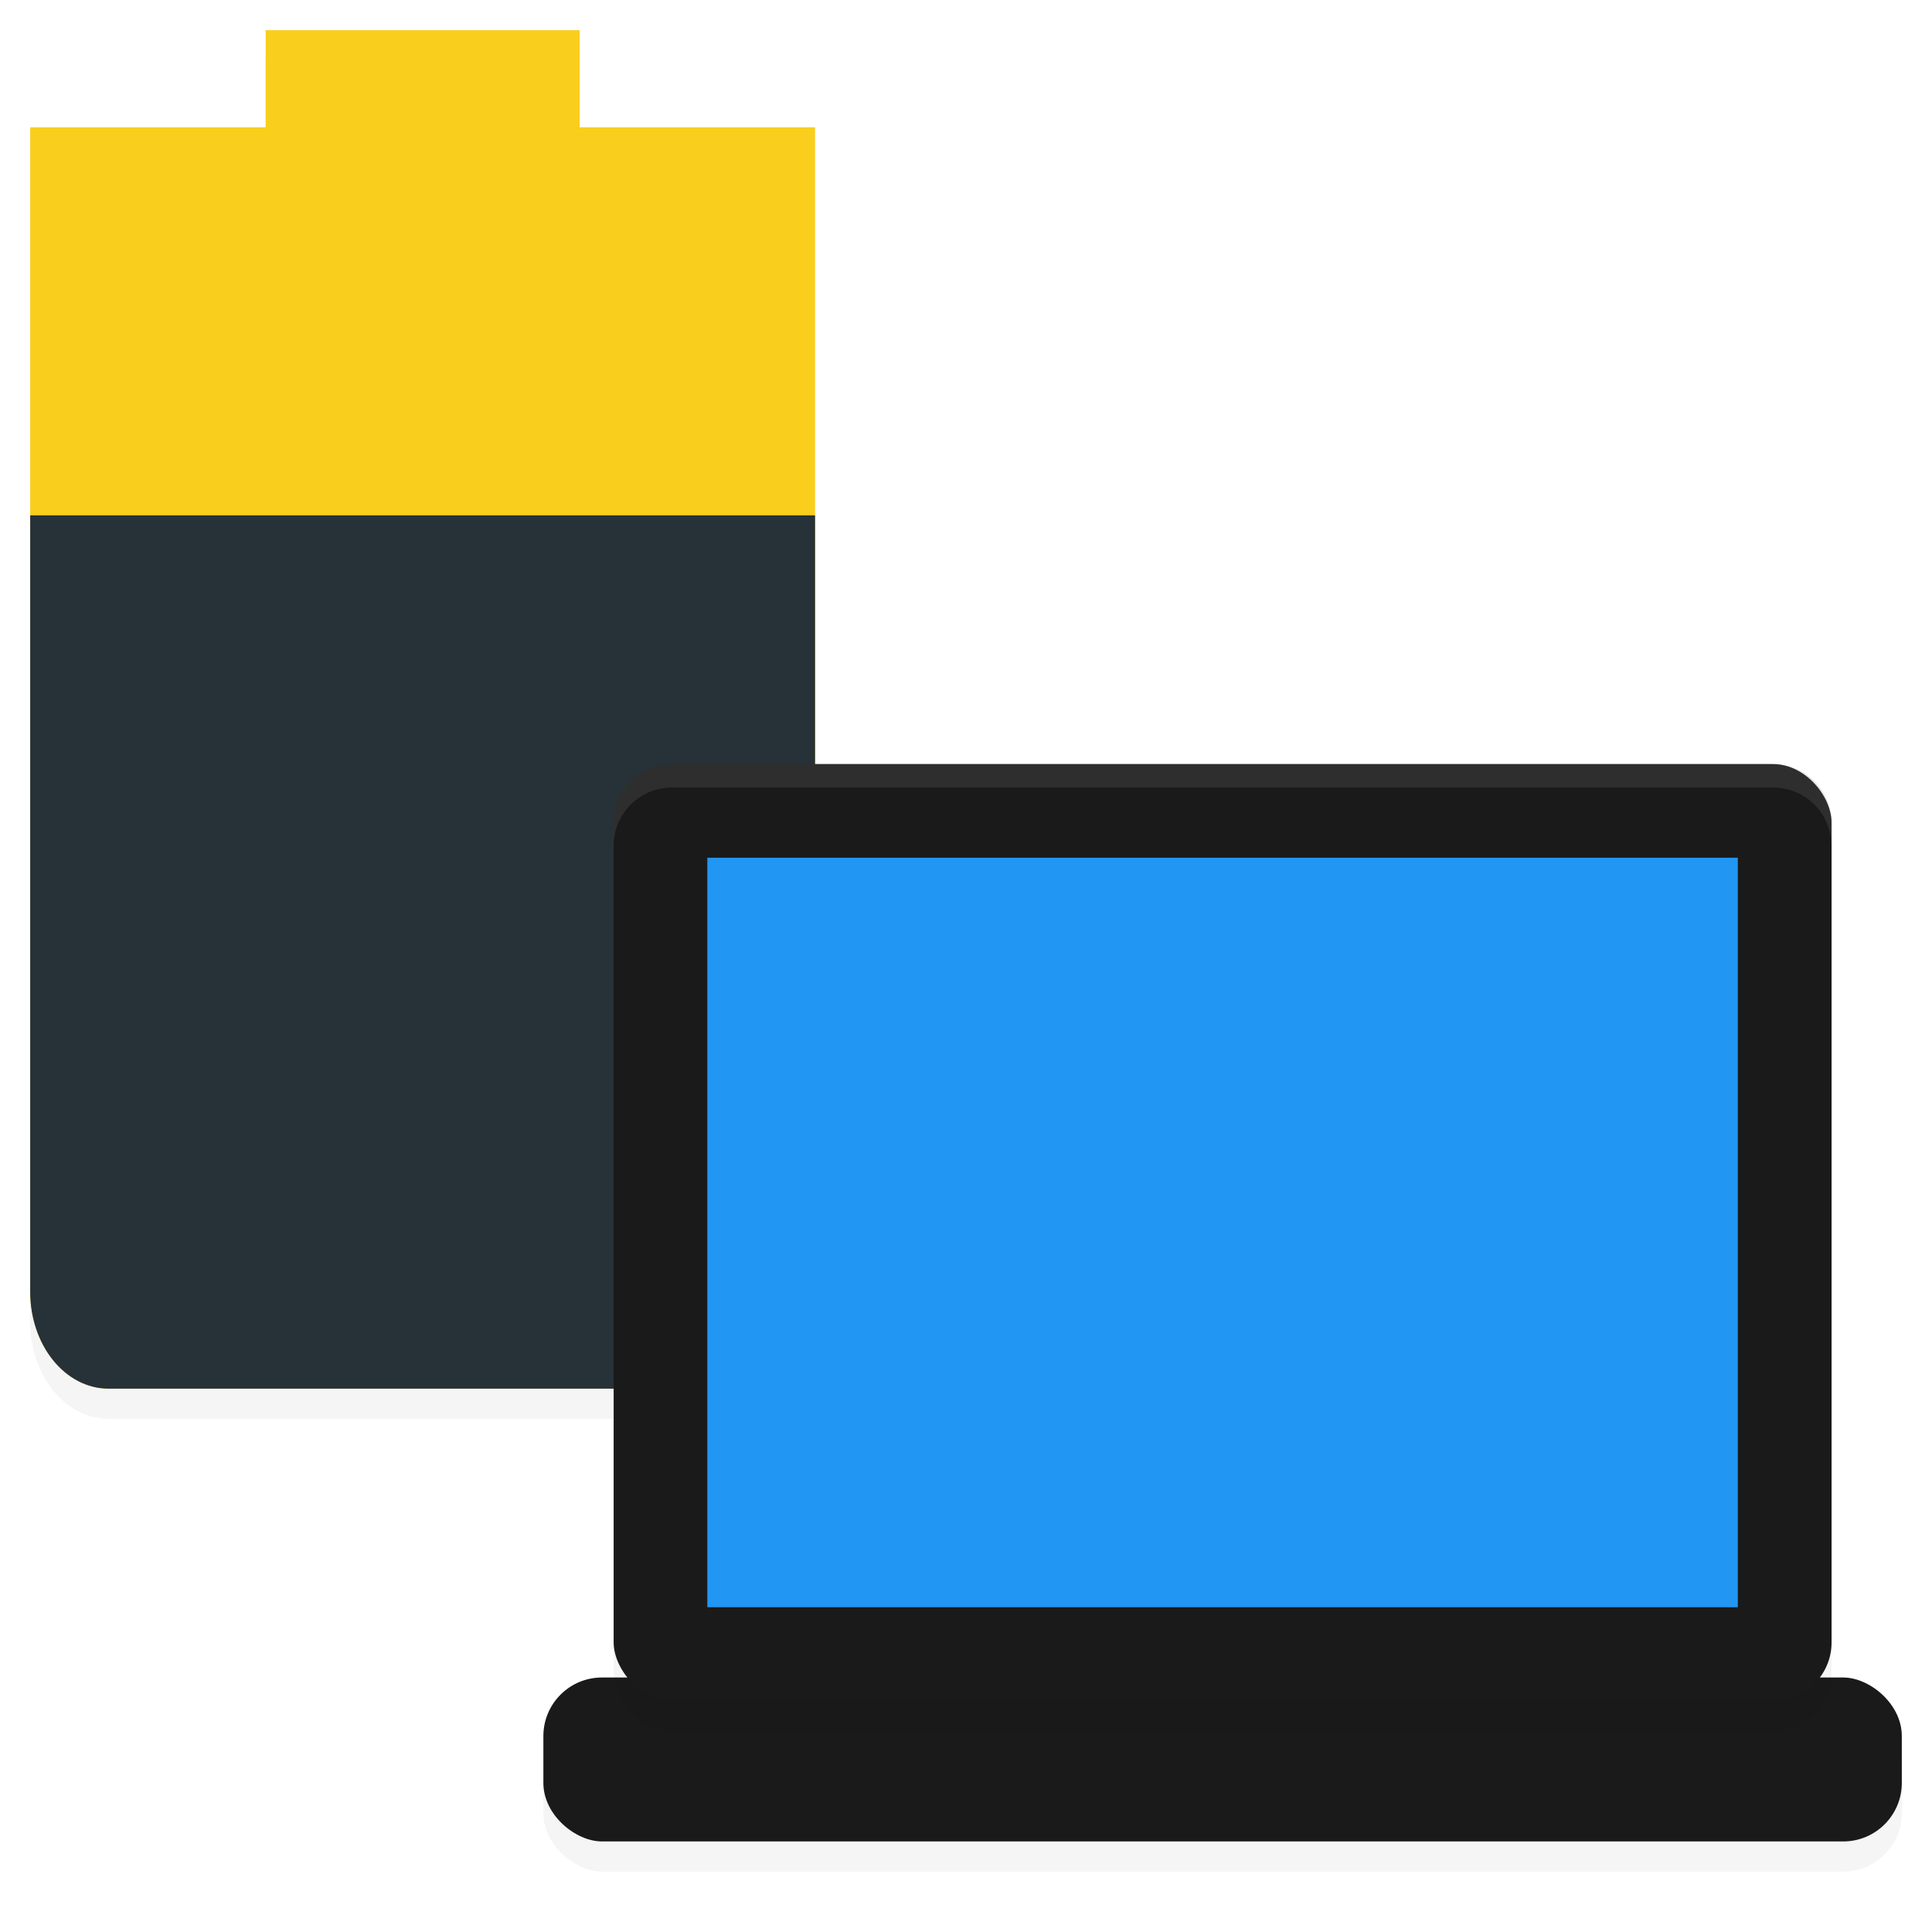 <?xml version="1.0" encoding="UTF-8" standalone="no"?>
<svg
   xmlns:dc="http://purl.org/dc/elements/1.1/"
   xmlns:cc="http://creativecommons.org/ns#"
   xmlns:rdf="http://www.w3.org/1999/02/22-rdf-syntax-ns#"
   xmlns:svg="http://www.w3.org/2000/svg"
   xmlns="http://www.w3.org/2000/svg"
   xmlns:sodipodi="http://sodipodi.sourceforge.net/DTD/sodipodi-0.dtd"
   xmlns:inkscape="http://www.inkscape.org/namespaces/inkscape"
   width="48"
   height="48"
   version="1"
   id="svg14"
   sodipodi:docname="tdepowersave.svg"
   inkscape:version="0.92.4 (5da689c313, 2019-01-14)">
  <defs
     id="defs18">
    <style
       type="text/css"
       id="current-color-scheme">
   .ColorScheme-Text { color:#5c616c; } .ColorScheme-Highlight { color:#5294e2; } .ColorScheme-ButtonBackground { color:#d3dae3; }
  </style>
    <filter
       inkscape:collect="always"
       style="color-interpolation-filters:sRGB"
       id="filter4760"
       x="-0.011"
       width="1.021"
       y="-0.014"
       height="1.028">
      <feGaussianBlur
         inkscape:collect="always"
         stdDeviation="0.178"
         id="feGaussianBlur4762" />
    </filter>
    <filter
       inkscape:collect="always"
       style="color-interpolation-filters:sRGB"
       id="filter4783"
       x="-0.007"
       width="1.013"
       y="-0.056"
       height="1.111">
      <feGaussianBlur
         inkscape:collect="always"
         stdDeviation="0.126"
         id="feGaussianBlur4785" />
    </filter>
    <filter
       inkscape:collect="always"
       style="color-interpolation-filters:sRGB"
       id="filter4810"
       x="-0.016"
       width="1.033"
       y="-0.009"
       height="1.019">
      <feGaussianBlur
         inkscape:collect="always"
         stdDeviation="0.177"
         id="feGaussianBlur4812" />
    </filter>
  </defs>
  <sodipodi:namedview
     pagecolor="#ffffff"
     bordercolor="#666666"
     borderopacity="1"
     objecttolerance="10"
     gridtolerance="10"
     guidetolerance="10"
     inkscape:pageopacity="0"
     inkscape:pageshadow="2"
     inkscape:window-width="1362"
     inkscape:window-height="695"
     id="namedview16"
     showgrid="false"
     inkscape:zoom="10.729167"
     inkscape:cx="24"
     inkscape:cy="24"
     inkscape:window-x="0"
     inkscape:window-y="0"
     inkscape:window-maximized="1"
     inkscape:current-layer="svg14" />
  <path
     inkscape:connector-curvature="0"
     d="M 8.8,2 V 5.214 H 1 V 8.429 43.786 C 1,45.566 2.16,47 3.6,47 H 24.4 C 25.84,47 27,45.566 27,43.786 V 8.429 5.214 H 19.2 V 2 Z"
     style="opacity:0.2;fill:#000000;stroke-width:2.891;filter:url(#filter4810)"
     id="path6763-1"
     sodipodi:nodetypes="ccccssssccccc"
     transform="scale(0.75)" />
  <rect
     style="opacity:0.2;fill:#000000;stroke-width:0.776;filter:url(#filter4783)"
     width="5.431"
     height="45"
     x="-62"
     y="-63"
     rx="1.94"
     ry="1.94"
     transform="matrix(0,-0.75,-0.75,0,0,-10e-7)"
     id="rect4703-2" />
  <path
     inkscape:connector-curvature="0"
     d="M 6.6,0.75 V 3.161 H 0.75 V 5.571 32.089 C 0.75,33.425 1.62,34.5 2.7,34.5 h 15.6 c 1.08,0 1.95,-1.075 1.95,-2.411 V 5.571 3.161 H 14.4 V 0.75 Z"
     style="opacity:1;fill:#f9ce1d;stroke-width:2.168"
     id="path6763"
     sodipodi:nodetypes="ccccssssccccc" />
  <path
     inkscape:connector-curvature="0"
     d="m 0.75,12.804 v 19.286 c 0,1.336 0.87,2.411 1.95,2.411 H 18.3 c 1.08,0 1.95,-1.075 1.95,-2.411 V 12.804 Z"
     style="fill:#263238;stroke-width:2.168"
     id="path6765"
     sodipodi:nodetypes="csssscc" />
  <g
     id="layer9"
     inkscape:label="status"
     style="display:inline"
     transform="matrix(0.75,0,0,0.75,-208.162,210.198)" />
  <g
     id="layer1"
     inkscape:label="places"
     style="display:inline"
     transform="matrix(0.75,0,0,0.75,-27.412,-252.552)" />
  <g
     id="layer14"
     inkscape:label="mimetypes"
     style="display:inline"
     transform="matrix(0.75,0,0,0.75,-208.162,210.198)" />
  <g
     id="layer15"
     inkscape:label="emblems"
     style="display:inline"
     transform="matrix(0.75,0,0,0.75,-208.162,210.198)" />
  <g
     id="g71291"
     inkscape:label="emotes"
     style="display:inline"
     transform="matrix(0.75,0,0,0.75,-208.162,210.198)" />
  <g
     id="layer2"
     inkscape:label="categories"
     style="display:inline"
     transform="matrix(0.75,0,0,0.75,-27.412,-140.052)" />
  <g
     id="layer12"
     inkscape:label="actions"
     style="display:inline"
     transform="matrix(0.75,0,0,0.75,-208.162,210.198)" />
  <rect
     style="fill:#1a1a1a;stroke-width:0.582"
     width="4.073"
     height="33.75"
     x="-45.75"
     y="-47.25"
     rx="1.455"
     ry="1.455"
     transform="matrix(0,-1,-1,0,0,0)"
     id="rect4703" />
  <rect
     style="opacity:0.2;fill:#000000;stroke-width:0.776;filter:url(#filter4760)"
     width="40.345"
     height="31.034"
     x="20.328"
     y="26.311"
     rx="1.94"
     ry="1.94"
     id="rect4707-6"
     transform="scale(0.75)" />
  <rect
     style="fill:#1a1a1a;stroke-width:0.582"
     width="30.259"
     height="23.276"
     x="15.246"
     y="18.983"
     rx="1.455"
     ry="1.455"
     id="rect4707" />
  <rect
     style="opacity:1;fill:#2196f3;stroke-width:0.582"
     width="25.603"
     height="18.621"
     x="17.573"
     y="21.31"
     id="rect4709" />
  <path
     inkscape:connector-curvature="0"
     style="opacity:0.2;fill:#808080;stroke-width:0.582"
     d="m 16.7,18.983 c -0.806,0 -1.455,0.649 -1.455,1.455 v 0.582 c 0,-0.806 0.649,-1.455 1.455,-1.455 h 27.349 c 0.803,0 1.455,0.649 1.455,1.455 v -0.582 c 0,-0.806 -0.652,-1.455 -1.455,-1.455 z"
     id="path4711" />
</svg>

